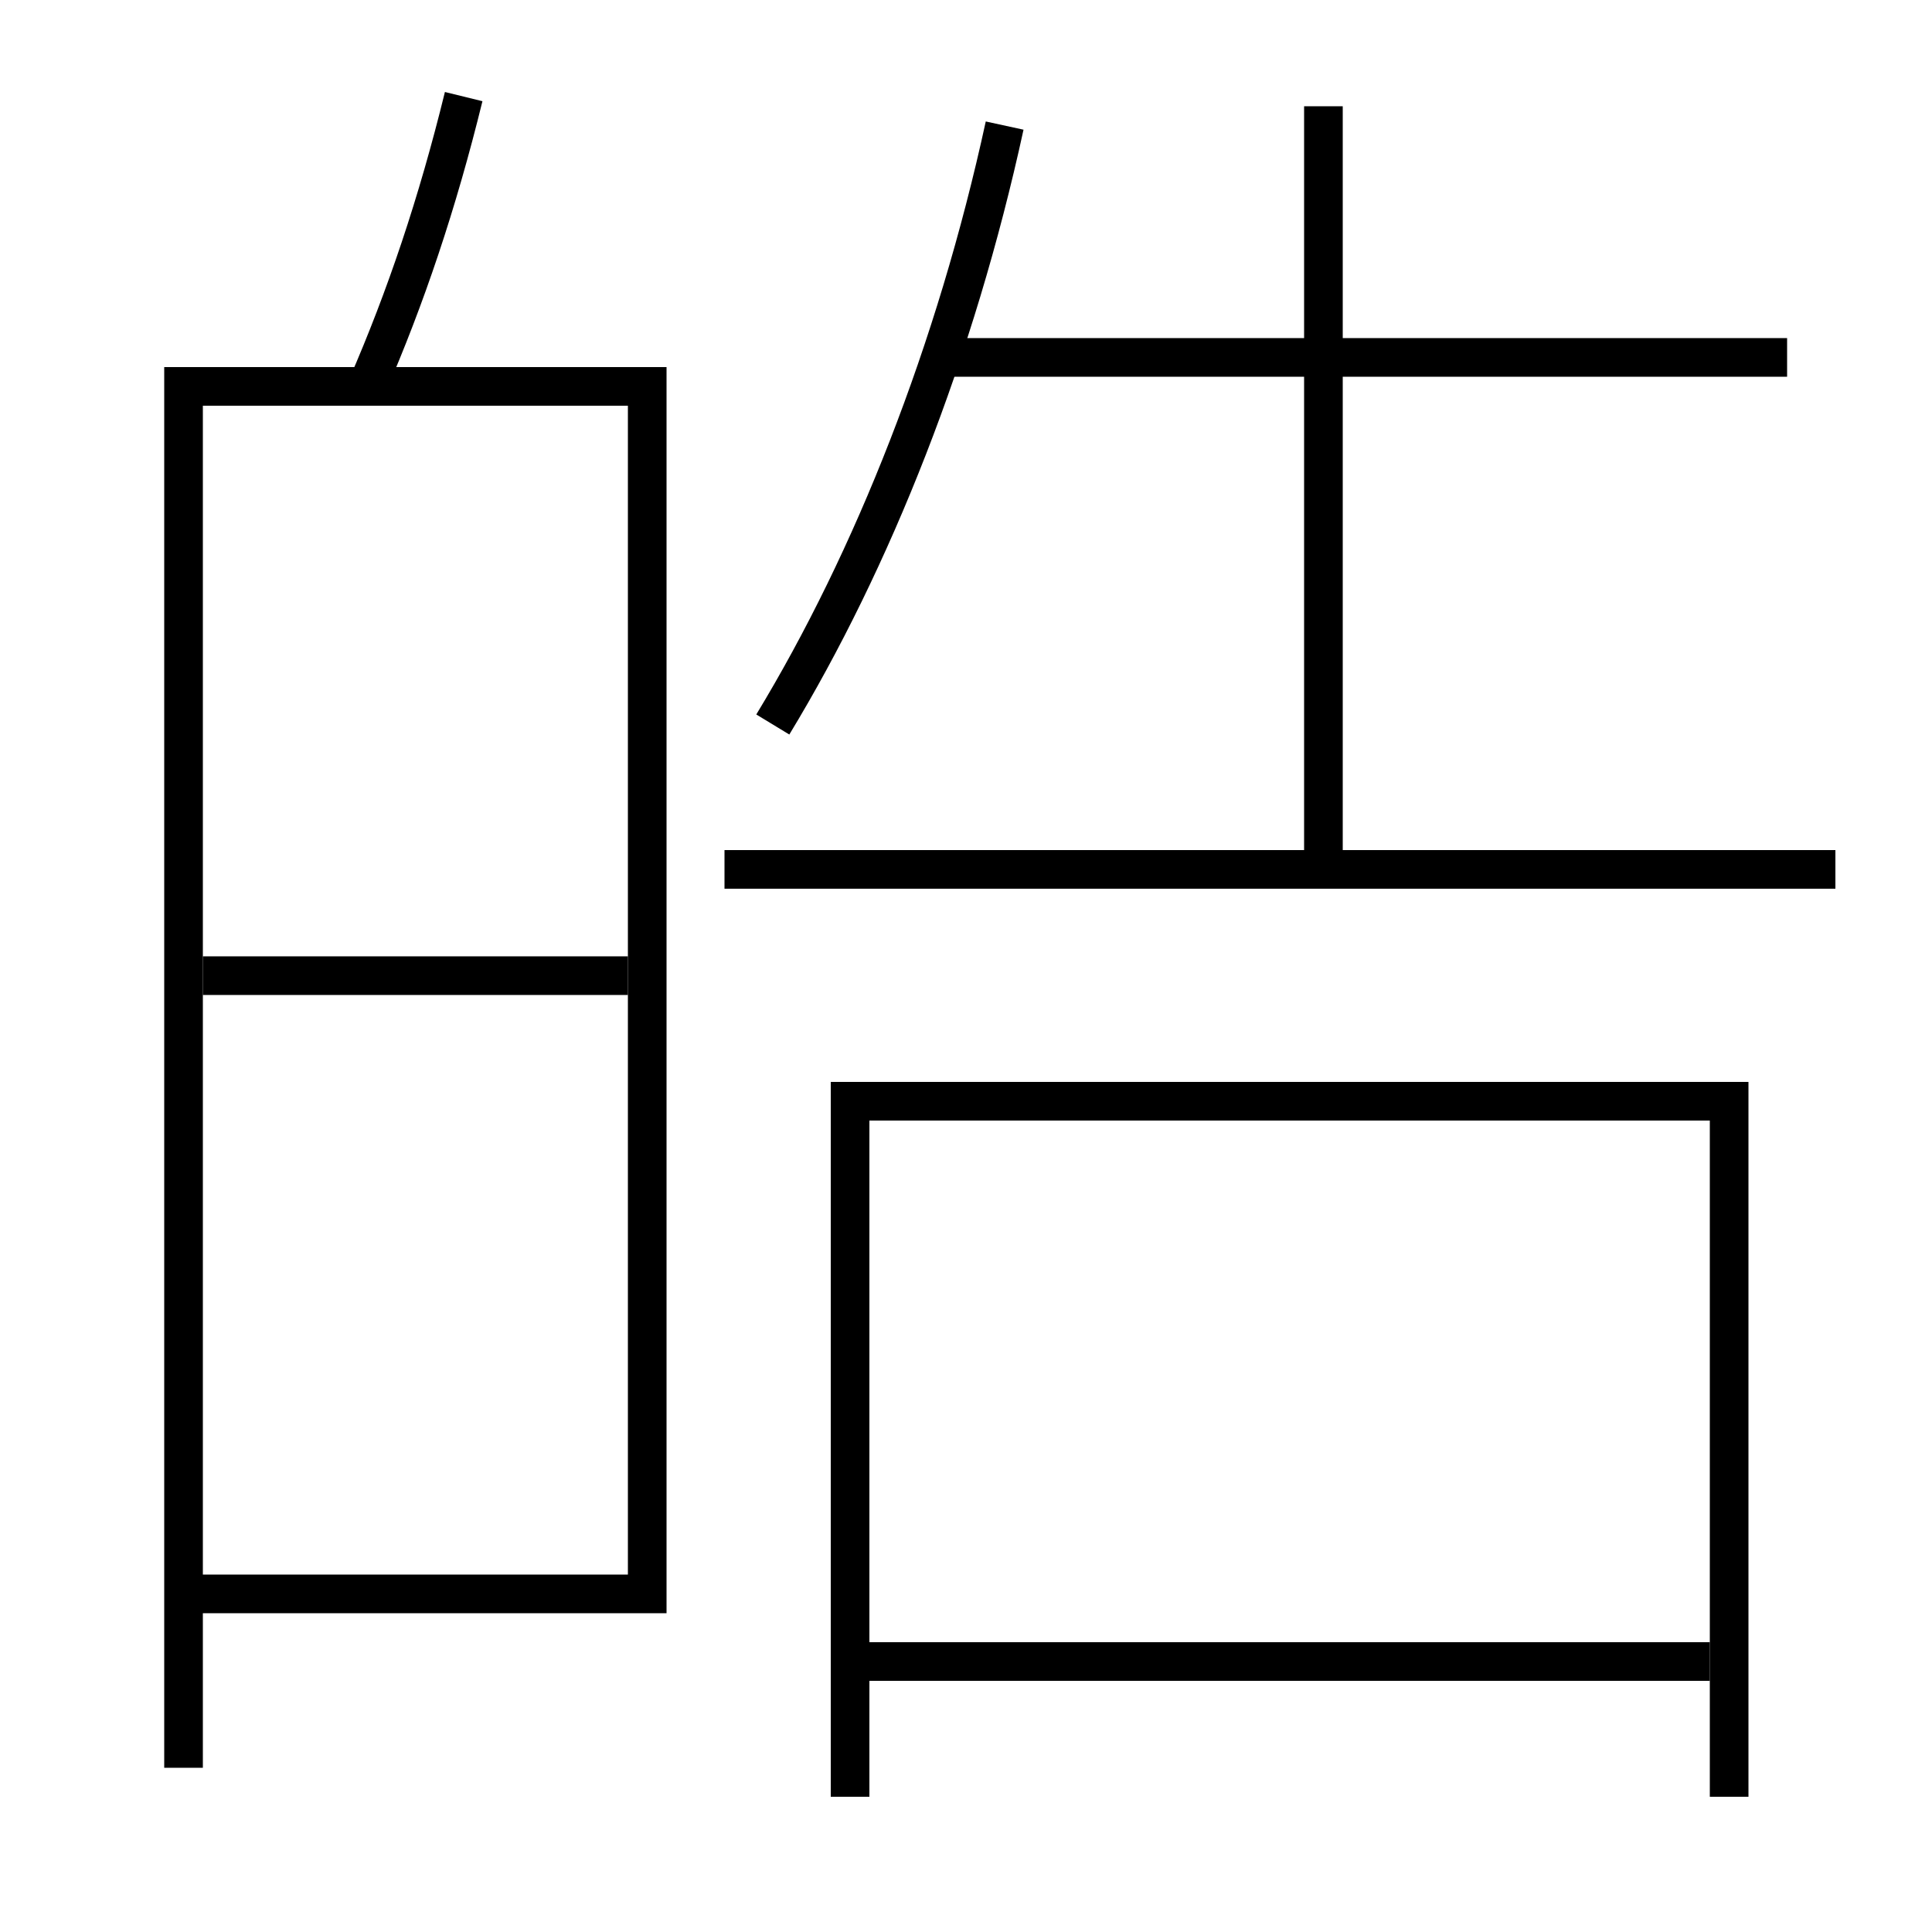 <?xml version='1.0' encoding='utf-8'?>
<svg xmlns="http://www.w3.org/2000/svg" height="100px" version="1.0" viewBox="0 0 100 100" width="100px" x="0px" y="0px">
<line fill="none" stroke="#000000" stroke-width="2" x1="10.5" x2="32.5" y1="50.5" y2="50.5" /><line fill="none" stroke="#000000" stroke-width="2" x1="45" x2="88.5" y1="86" y2="86" /><line fill="none" stroke="#000000" stroke-width="2" x1="95" x2="37.5" y1="45" y2="45" /><line fill="none" stroke="#000000" stroke-width="2" x1="48.5" x2="92.5" y1="18.5" y2="18.5" /><line fill="none" stroke="#000000" stroke-width="2" x1="68.5" x2="68.5" y1="45" y2="5.5" /><polyline fill="none" points="10.5,82.5 33.5,82.5 33.5,20 9.5,20 9.5,91.5" stroke="#000000" stroke-width="2" /><polyline fill="none" points="44,93 44,57 89.5,57 89.5,93" stroke="#000000" stroke-width="2" /><path d="M24,5 c-1.357,5.532 -3.001,10.408 -5,15" fill="none" stroke="#000000" stroke-width="2" /><path d="M40,37.5 c5.184,-8.544 9.47,-19.37 12,-31" fill="none" stroke="#000000" stroke-width="2" /></svg>